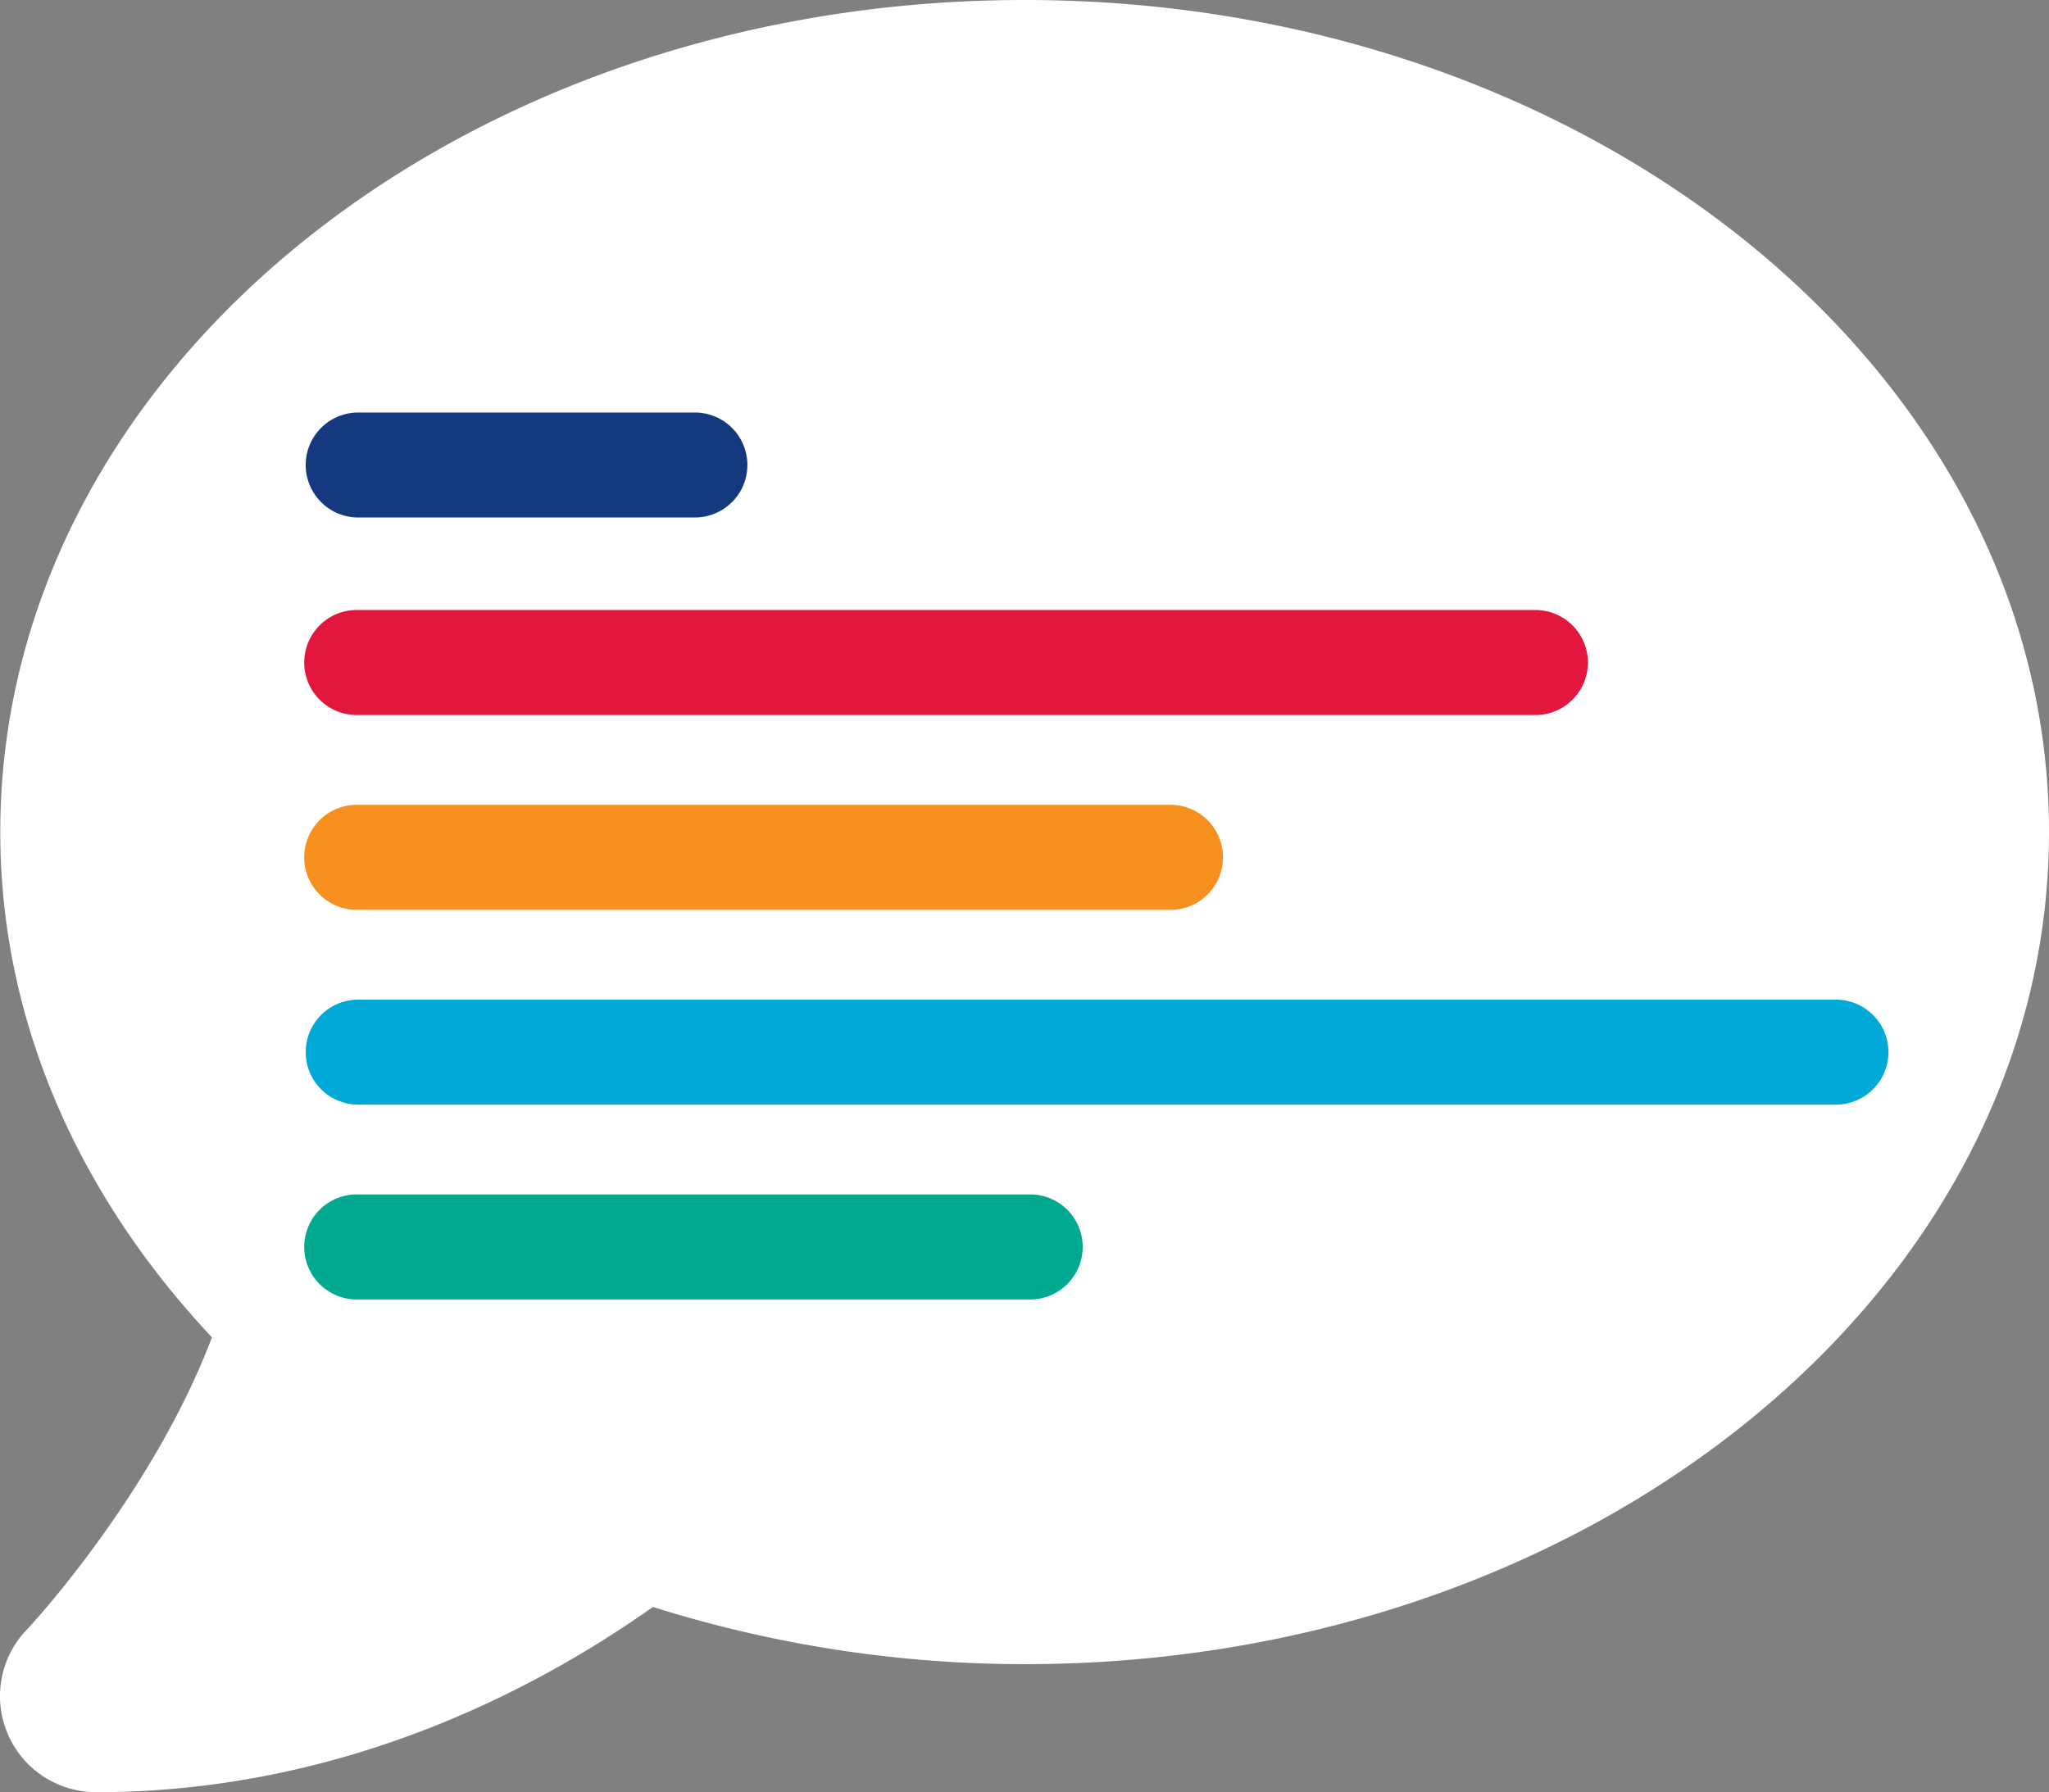 <svg id="Layer_2" data-name="Layer 2" xmlns="http://www.w3.org/2000/svg" viewBox="0 0 512.07 448"><rect x="0" y="0" width="512.07" height="448" fill="#808080" stroke="none"/><defs><style>.cls-1{fill:#fff;}.cls-2{fill:#e3173e;}.cls-3{fill:#f7901e;}.cls-4{fill:#00a9d8;}.cls-5{fill:#00a98f;}.cls-6{fill:#15397f;}</style></defs><path class="cls-1" d="M256,32C114.6,32,0,125.1,0,240c0,47.6,19.9,91.2,52.9,126.3C38,405.7,7,439.1,6.5,439.5A24,24,0,0,0,24,480c61.5,0,110-25.7,139.1-46.3A308.85,308.85,0,0,0,256,448c141.4,0,256-93.1,256-208S397.4,32,256,32Z" transform="translate(0.07 -32)"/><path class="cls-2" d="M384,210.74H89.45a13.13,13.13,0,1,1,0-26.25H384a13.13,13.13,0,0,1,0,26.25Z" transform="translate(0.07 -32)"/><path class="cls-3" d="M292.8,259.44H89.45a13.13,13.13,0,1,1,0-26.25H292.8a13.13,13.13,0,0,1,0,26.25Z" transform="translate(0.07 -32)"/><path class="cls-4" d="M458.75,308.13H89.45a13.12,13.12,0,1,1,0-26.24h369.3a13.12,13.12,0,1,1,0,26.24Z" transform="translate(0.07 -32)"/><path class="cls-5" d="M257.74,356.83H89.45a13.13,13.13,0,1,1,0-26.25H257.74a13.13,13.13,0,0,1,0,26.25Z" transform="translate(0.07 -32)"/><path class="cls-6" d="M173.59,161.36H89.45a13.12,13.12,0,1,1,0-26.24h84.14a13.12,13.12,0,1,1,0,26.24Z" transform="translate(0.07 -32)"/></svg>